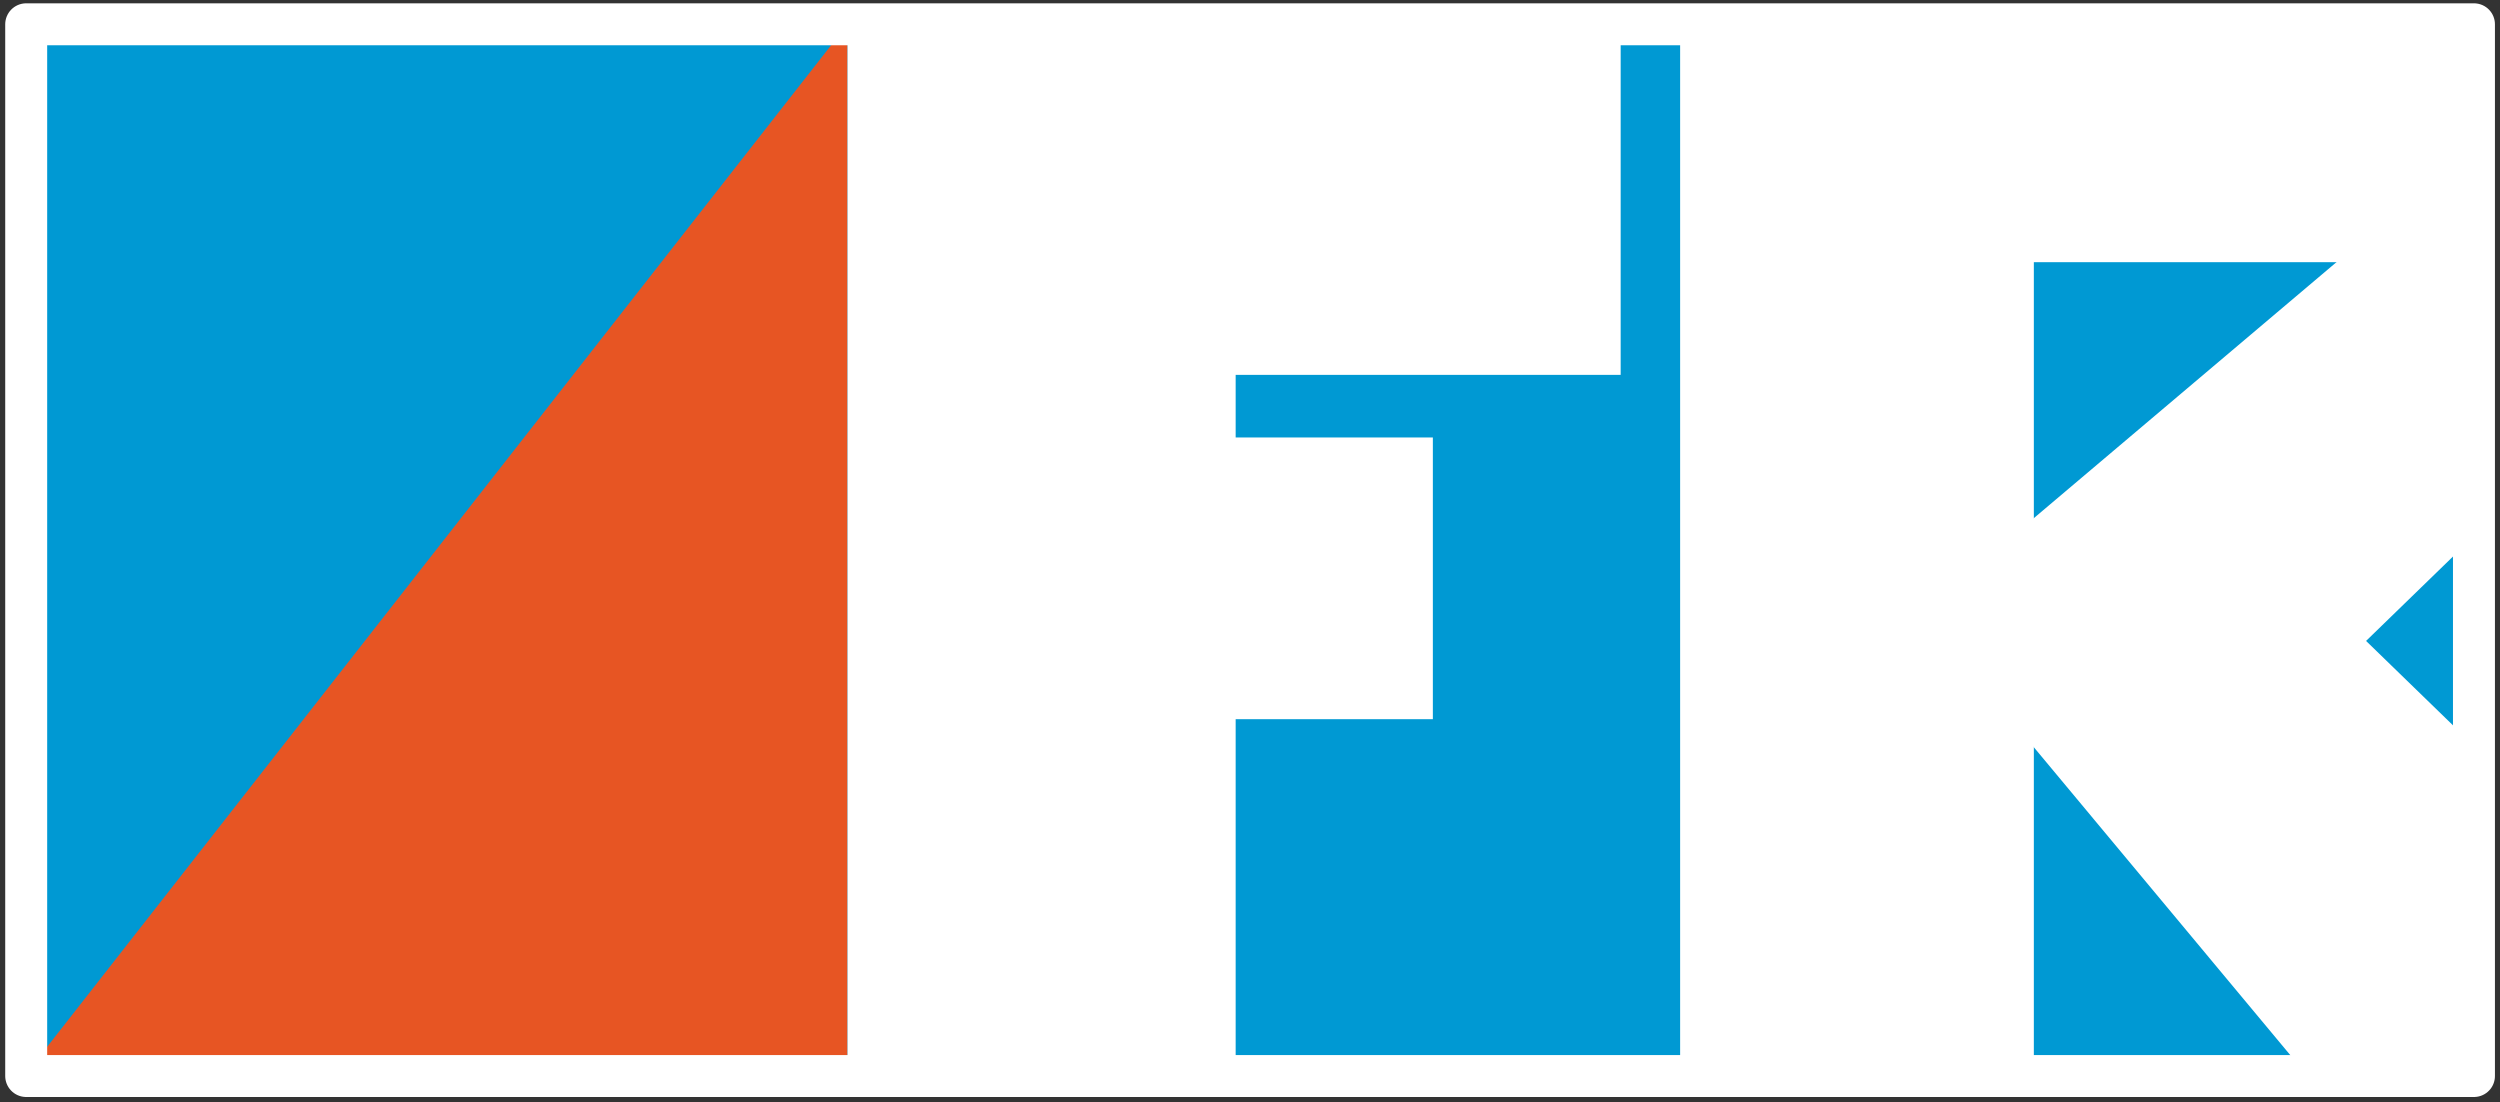 <?xml version="1.0" encoding="UTF-8" standalone="no"?>
<!DOCTYPE svg PUBLIC "-//W3C//DTD SVG 1.1//EN" "http://www.w3.org/Graphics/SVG/1.1/DTD/svg11.dtd">
<svg xmlns="http://www.w3.org/2000/svg" xmlns:xl="http://www.w3.org/1999/xlink" version="1.1" viewBox="-2 -1 1132 499" width="1132pt" height="499pt" xmlns:dc="http://purl.org/dc/elements/1.1/"><rect x="-2" y="-1" width="1132" height="499" fill="#333333" stroke="none"/><defs/><g stroke="none" stroke-opacity="1" stroke-dasharray="none" fill="none" fill-opacity="1"><title>Canvas 3</title><g><title>Layer 1</title><rect x="9" y="10" width="1108.346" height="476.22" fill="#0099d3"/><path d="M 381.756 10 L 9 486.22 L 381.756 486.22 Z" fill="#e75523"/><rect x="381.756" y="10" width="175.748" height="476.22" fill="white"/><rect x="507.898" y="10" width="223.937" height="158.74" fill="white"/><rect x="516.402" y="197.087" width="130.394" height="127.559" fill="white"/><rect x="758.764" y="10" width="160.157" height="476.22" fill="white"/><rect x="812.622" y="10" width="304.724" height="107.717" fill="white"/><path d="M 1116.654 66.363 L 868.228 276.489 L 1042.921 486.22 L 1117.347 485.89 Z" fill="white"/><path d="M 1118.986 337.402 L 1069.357 289.213 L 1118.986 241.024 Z" fill="#0099d3"/><rect x="9.862" y="10" width="1108.346" height="476.22" stroke="white" stroke-linecap="round" stroke-linejoin="round" stroke-width="19"/></g></g></svg>
